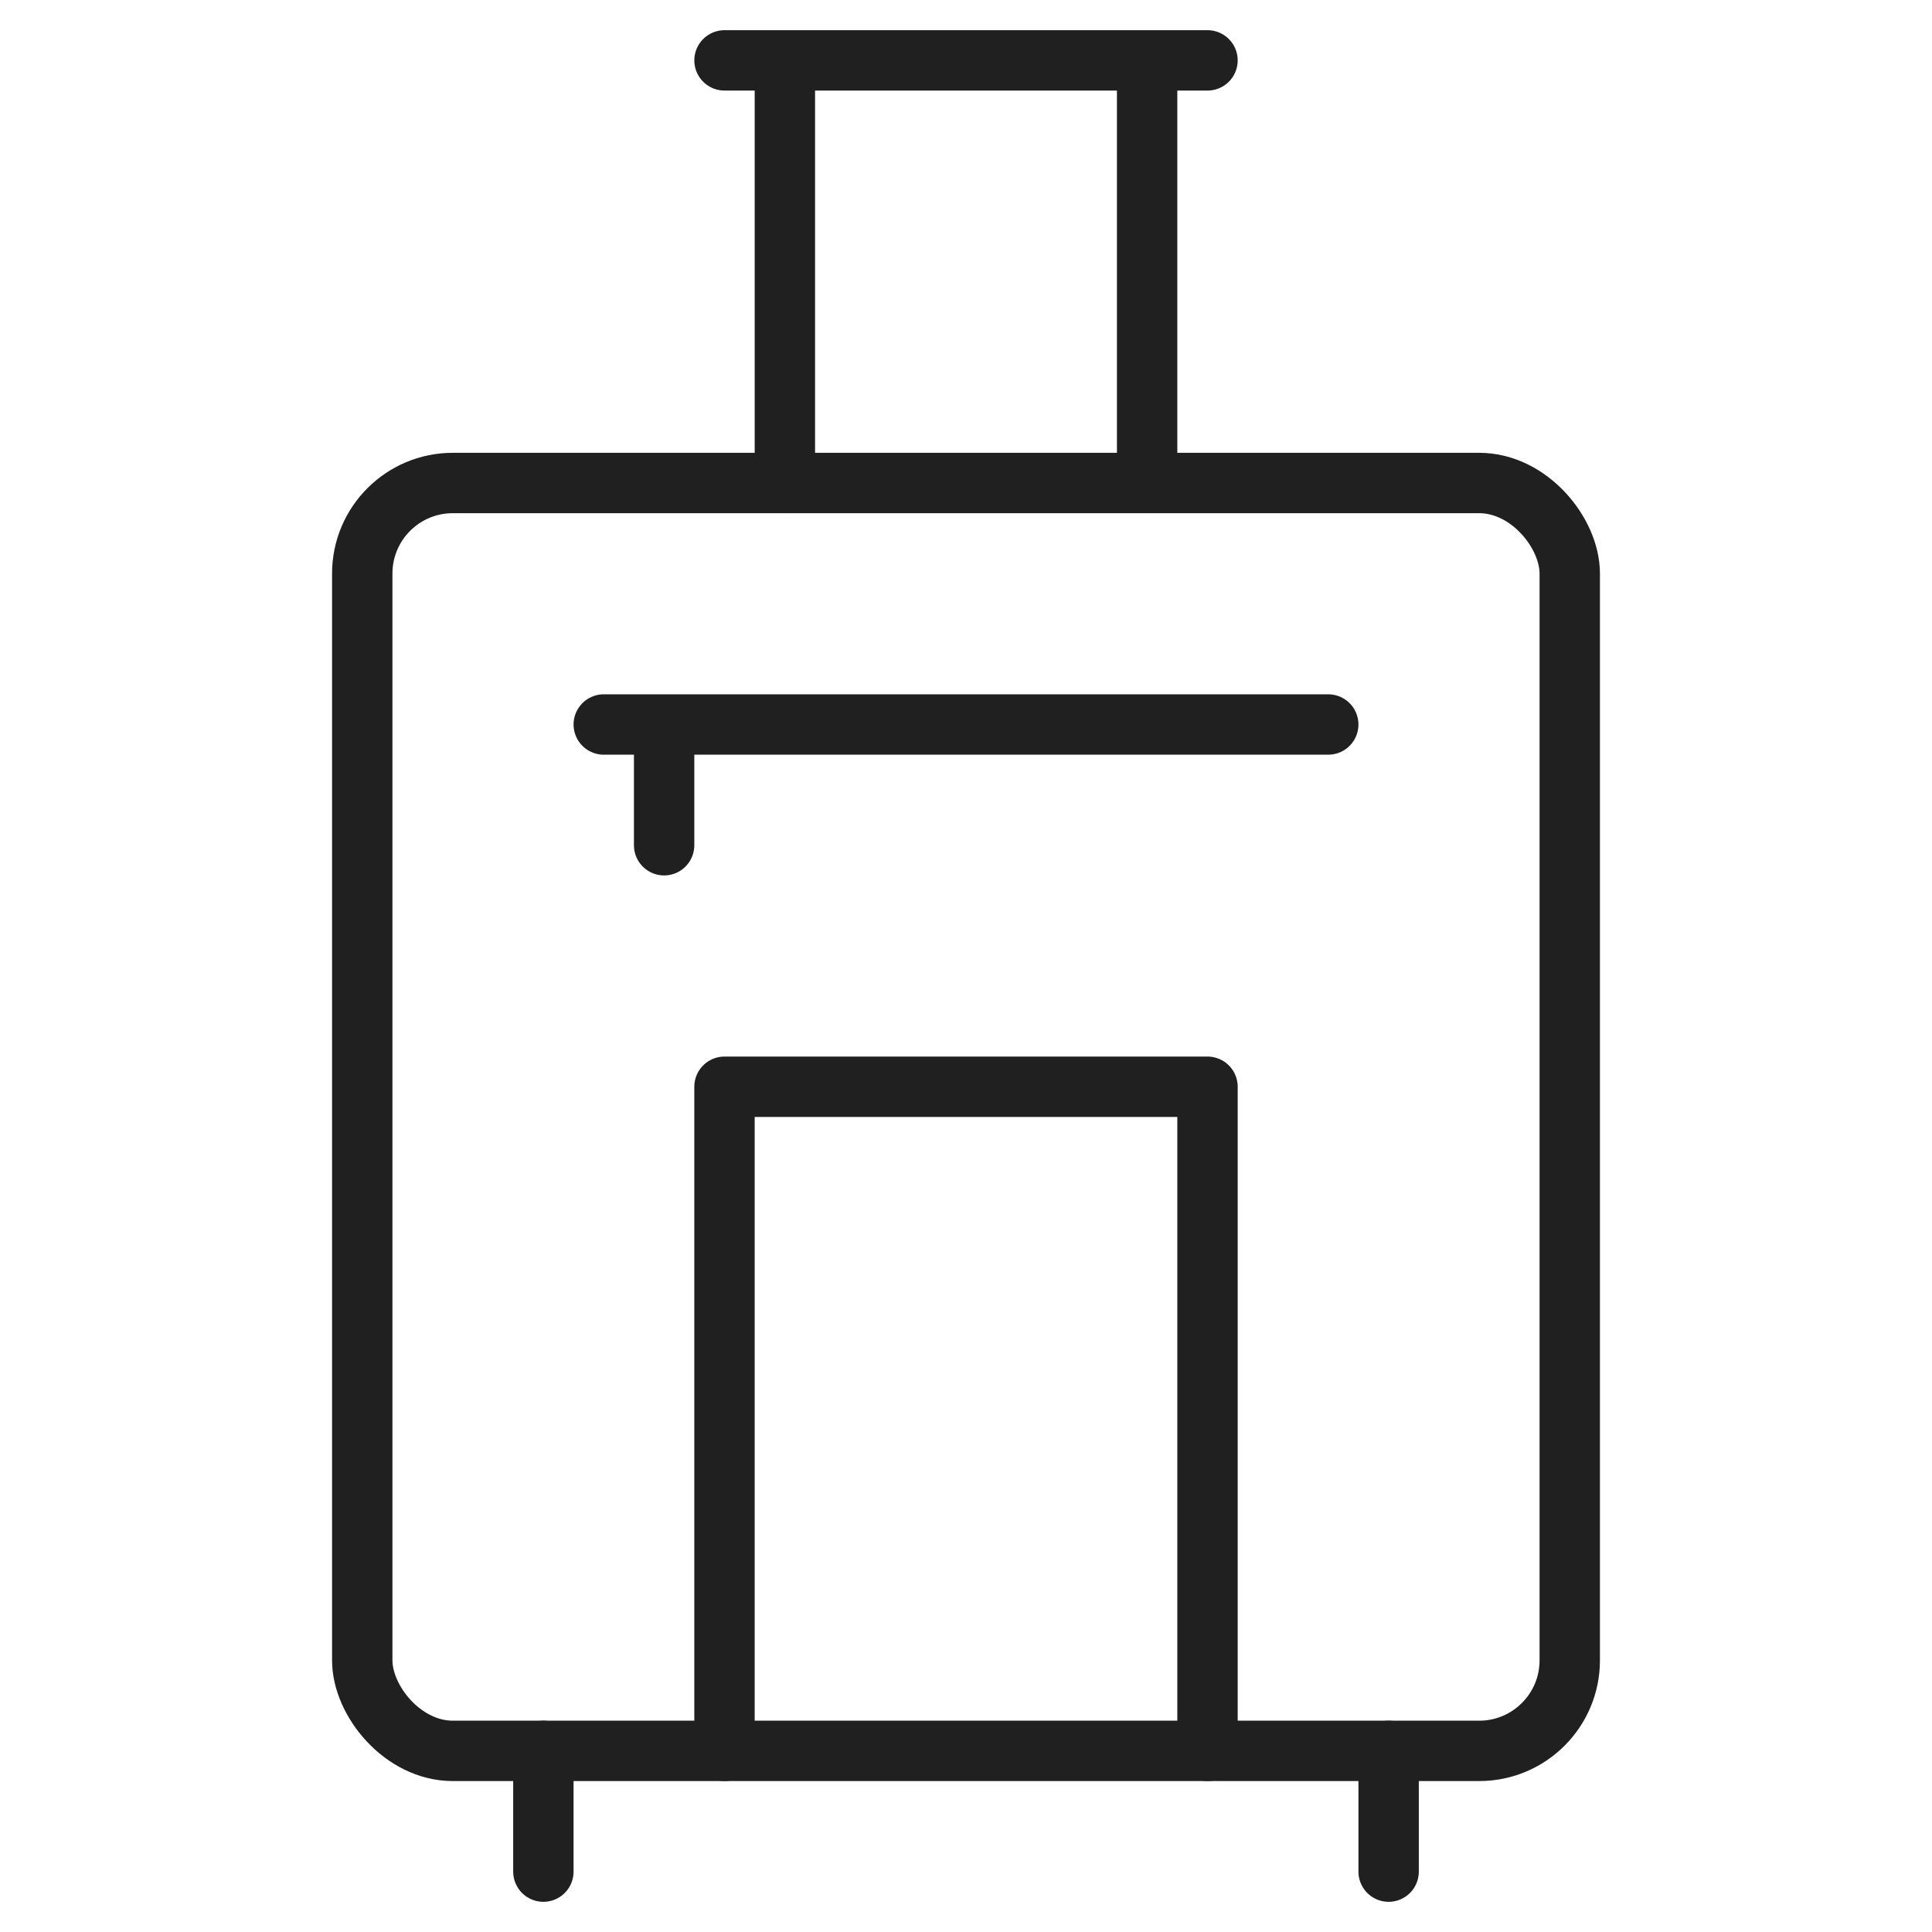 <svg xmlns="http://www.w3.org/2000/svg" viewBox="0 0 64 64" aria-labelledby="title" aria-describedby="desc"><path data-name="layer2" fill="none" stroke="#202020" stroke-linecap="round" stroke-linejoin="round" stroke-width="2" d="M20 24h24m-22 4v-4m-4 34v4m28-4v4"/><path data-name="layer1" fill="none" stroke="#202020" stroke-linecap="round" stroke-linejoin="round" stroke-width="2" d="M26 2v14M38 2v14M24 2h16"/><rect data-name="layer1" x="12" y="16" width="40" height="42" rx="3" ry="3" fill="none" stroke="#202020" stroke-linecap="round" stroke-linejoin="round" stroke-width="2"/><path data-name="layer1" fill="none" stroke="#202020" stroke-linecap="round" stroke-linejoin="round" stroke-width="2" d="M24 58V36h16v22"/></svg>